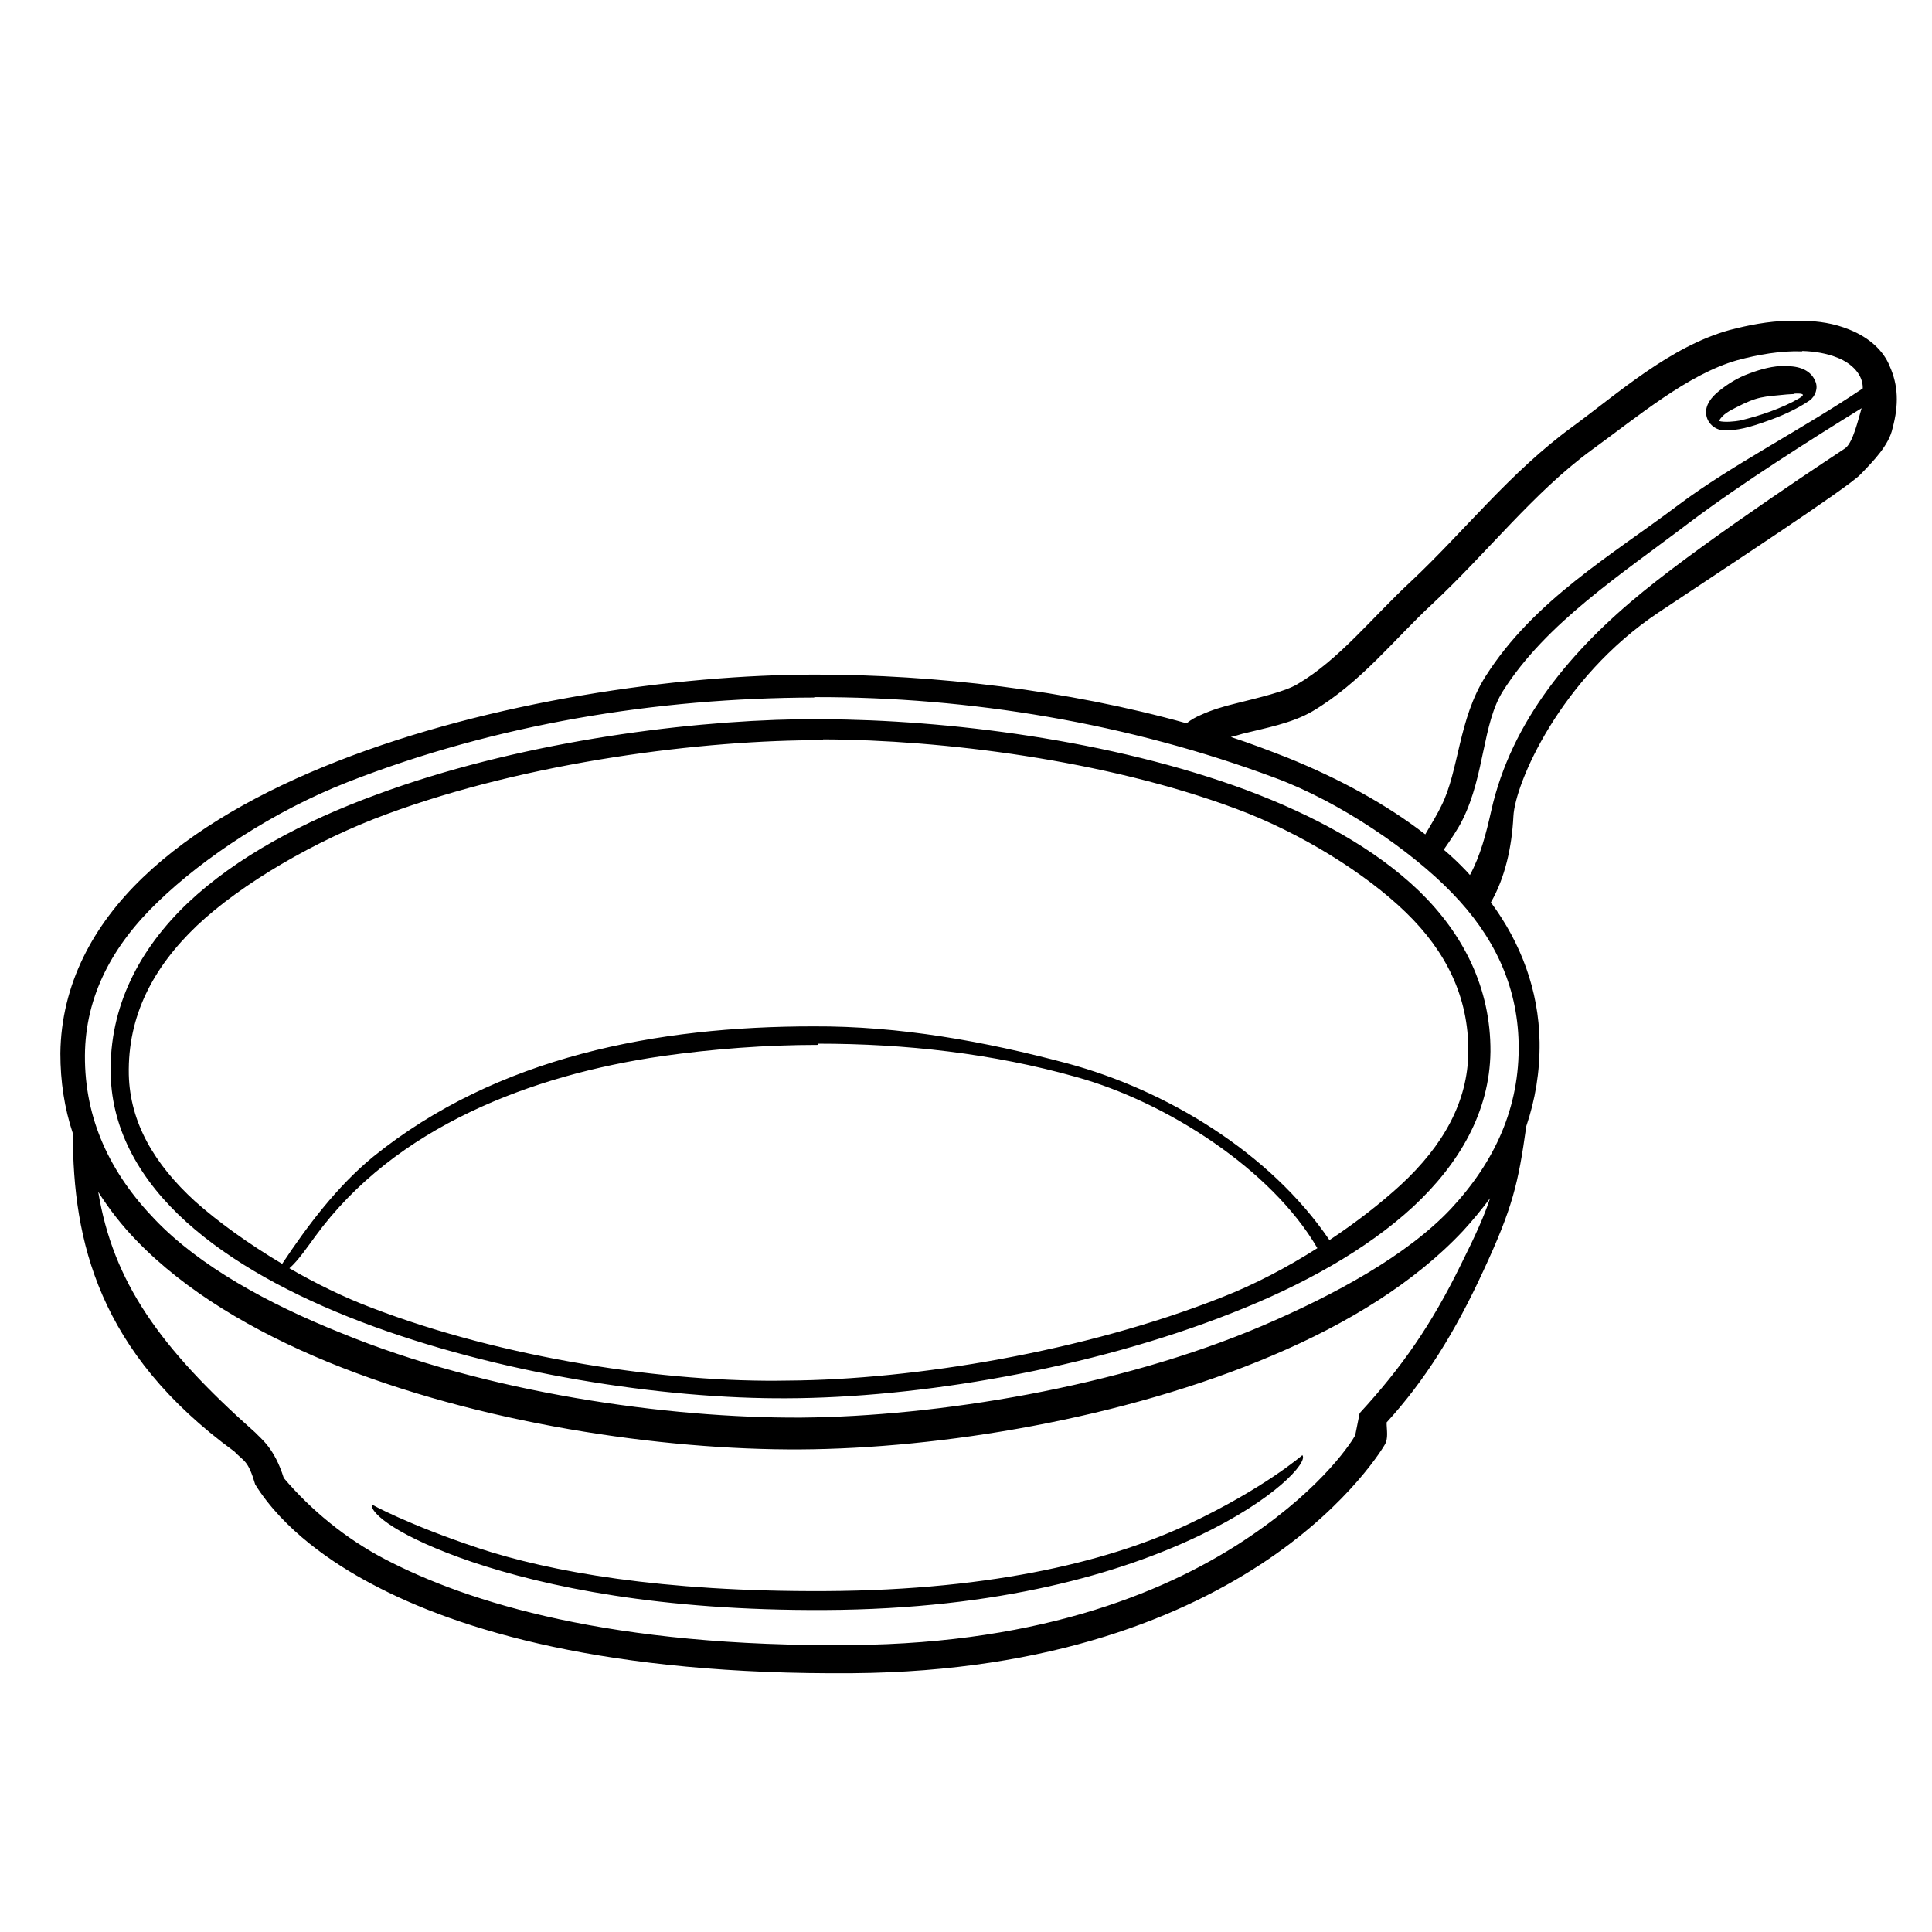 <?xml version="1.0" encoding="UTF-8" standalone="no"?>
<!-- Created with Inkscape (http://www.inkscape.org/) -->
<svg xmlns:dc="http://purl.org/dc/elements/1.1/" xmlns:cc="http://creativecommons.org/ns#" xmlns:rdf="http://www.w3.org/1999/02/22-rdf-syntax-ns#" xmlns:svg="http://www.w3.org/2000/svg" xmlns="http://www.w3.org/2000/svg" version="1.1" width="100%" height="100%" viewBox="0 0 48 48" id="svg2">
<defs id="defs4" />
<path d="m 44.81,7.97 c -0.12,-0.00 -0.24,0.00 -0.37,0.00 -0.51,0.01 -1.01,0.11 -1.47,0.23 -1.48,0.41 -2.78,1.58 -3.90,2.40 -1.55,1.13 -2.69,2.60 -4.01,3.84 -0.98,0.91 -1.79,1.95 -2.83,2.56 -0.30,0.18 -0.94,0.33 -1.54,0.48 -0.29,0.07 -0.59,0.16 -0.85,0.28 -0.12,0.05 -0.25,0.12 -0.36,0.21 -2.97,-0.83 -6.27,-1.21 -9.22,-1.21 -3.45,-0.00 -8.07,0.66 -11.87,2.15 -1.89,0.74 -3.59,1.69 -4.84,2.89 -1.24,1.19 -2.03,2.66 -2.05,4.37 -0.00,0.70 0.10,1.36 0.31,1.99 -0.00,2.68 0.64,5.44 4.01,7.90 0.25,0.26 0.34,0.21 0.52,0.82 0.70,1.13 1.94,1.97 2.89,2.47 2.17,1.16 5.87,2.27 11.96,2.22 4.95,-0.04 8.26,-1.43 10.32,-2.83 2.06,-1.40 2.89,-2.84 2.89,-2.84 0.10,-0.16 0.05,-0.37 0.05,-0.56 0.95,-1.04 1.70,-2.24 2.40,-3.76 0.73,-1.57 0.87,-2.17 1.07,-3.60 0.22,-0.65 0.34,-1.35 0.33,-2.09 -0.02,-1.30 -0.47,-2.47 -1.21,-3.47 0.35,-0.61 0.52,-1.36 0.56,-2.14 0.04,-0.81 1.15,-3.42 3.60,-5.06 1.68,-1.12 4.69,-3.09 5.02,-3.43 0.33,-0.34 0.71,-0.73 0.80,-1.15 C 47.18,10.05 47.16,9.57 46.95,9.10 46.80,8.72 46.45,8.39 45.95,8.19 45.56,8.03 45.18,7.98 44.81,7.97 z m -0.03,0.75 c 0.31,0.01 0.61,0.06 0.88,0.17 0.35,0.14 0.63,0.42 0.62,0.76 -1.51,1.02 -3.25,1.90 -4.56,2.88 -1.67,1.26 -3.61,2.38 -4.81,4.27 -0.68,1.07 -0.66,2.35 -1.10,3.22 -0.08,0.17 -0.25,0.46 -0.40,0.71 -0.97,-0.75 -2.13,-1.38 -3.41,-1.90 -0.46,-0.18 -0.93,-0.36 -1.42,-0.52 0.09,-0.02 0.19,-0.05 0.29,-0.08 0.56,-0.14 1.23,-0.26 1.74,-0.56 1.20,-0.71 2.04,-1.80 2.97,-2.66 1.38,-1.29 2.52,-2.77 3.95,-3.82 1.16,-0.84 2.40,-1.89 3.63,-2.24 0.52,-0.14 1.09,-0.24 1.61,-0.22 z M 44.35,9.09 c -0.30,0.00 -0.60,0.08 -0.89,0.19 -0.28,0.10 -0.54,0.26 -0.77,0.45 -0.16,0.13 -0.33,0.33 -0.30,0.56 0.02,0.21 0.20,0.38 0.41,0.40 0.36,0.02 0.71,-0.09 1.05,-0.21 0.38,-0.13 0.77,-0.30 1.11,-0.53 0.14,-0.10 0.22,-0.31 0.14,-0.48 -0.08,-0.20 -0.28,-0.35 -0.62,-0.37 -0.04,-0.00 -0.08,-0.00 -0.12,-0.00 z m 0.22,0.69 c 0.17,-0.01 0.32,-0.00 0.14,0.11 -0.42,0.25 -1.01,0.45 -1.49,0.56 -0.11,0.02 -0.37,0.05 -0.51,0.01 0.07,-0.16 0.29,-0.27 0.41,-0.33 0.56,-0.29 0.68,-0.27 1.27,-0.33 0.05,-0.00 0.11,-0.01 0.17,-0.01 z m 1.69,0.33 c -0.09,0.30 -0.22,0.89 -0.42,1.03 -0.04,0.03 -3.29,2.15 -5.02,3.56 -1.77,1.44 -3.27,3.21 -3.77,5.44 -0.13,0.58 -0.27,1.12 -0.53,1.60 -0.03,-0.03 -0.06,-0.07 -0.09,-0.10 -0.17,-0.18 -0.36,-0.36 -0.56,-0.53 0.16,-0.23 0.36,-0.52 0.47,-0.75 0.55,-1.11 0.49,-2.38 1.00,-3.19 1.07,-1.69 2.94,-2.90 4.65,-4.20 1.26,-0.95 3.03,-2.07 4.28,-2.84 z m -26.03,7.21 c 3.87,-0.01 7.82,0.65 11.46,2.01 1.59,0.59 3.37,1.80 4.39,2.86 1.02,1.05 1.62,2.27 1.65,3.73 0.03,1.59 -0.59,2.94 -1.68,4.11 -1.09,1.16 -2.89,2.14 -4.69,2.91 -3.59,1.53 -8.09,2.25 -11.44,2.28 -3.34,0.02 -7.84,-0.62 -11.44,-2.10 C 6.65,32.39 4.95,31.45 3.85,30.30 2.74,29.15 2.10,27.81 2.11,26.22 2.12,24.75 2.79,23.49 3.93,22.40 5.07,21.30 6.80,20.15 8.64,19.43 12.32,17.99 16.31,17.34 20.23,17.33 z m -0.39,0.55 c -2.98,0.05 -7.05,0.60 -10.48,1.87 -1.83,0.67 -3.48,1.55 -4.69,2.69 -1.20,1.14 -1.96,2.57 -1.92,4.26 0.03,1.42 0.76,2.66 1.88,3.67 1.12,1.01 2.64,1.83 4.34,2.48 3.39,1.29 7.50,1.92 10.59,1.90 3.23,-0.01 7.51,-0.72 11.05,-2.12 1.76,-0.69 3.34,-1.57 4.50,-2.64 1.15,-1.07 1.90,-2.36 1.92,-3.85 0.01,-1.58 -0.67,-2.92 -1.77,-3.99 -1.10,-1.06 -2.61,-1.88 -4.29,-2.51 -3.37,-1.25 -7.47,-1.75 -10.53,-1.76 -0.18,-9.64e-4 -0.38,-0.00 -0.58,0 z m 0.61,0.50 c 2.95,0.01 7.00,0.51 10.25,1.72 1.62,0.60 3.23,1.61 4.23,2.58 0.99,0.96 1.56,2.09 1.55,3.46 -0.01,1.24 -0.62,2.33 -1.68,3.31 -0.48,0.44 -1.09,0.92 -1.77,1.37 -1.48,-2.18 -4.06,-3.73 -6.51,-4.39 -2.06,-0.55 -4.17,-0.93 -6.31,-0.92 -3.87,0.00 -7.85,0.74 -10.94,3.24 C 8.38,29.47 7.64,30.45 7.01,31.40 6.17,30.90 5.41,30.35 4.85,29.85 3.83,28.92 3.23,27.89 3.20,26.70 3.17,25.24 3.80,24.04 4.89,23.00 5.99,21.96 7.83,20.88 9.60,20.23 13.14,18.92 17.49,18.38 20.44,18.39 z m -0.12,7.56 c 2.16,-0.00 4.33,0.24 6.42,0.83 2.23,0.62 4.84,2.29 5.98,4.25 -0.74,0.47 -1.55,0.90 -2.37,1.22 -3.41,1.35 -7.65,2.05 -10.78,2.07 C 16.57,34.36 12.51,33.75 9.23,32.49 8.54,32.23 7.85,31.89 7.19,31.51 7.41,31.32 7.66,30.95 7.83,30.72 9.82,27.99 13.21,26.71 16.44,26.24 c 1.28,-0.18 2.58,-0.28 3.88,-0.28 z M 2.44,29.61 c 0.27,0.43 0.59,0.84 0.96,1.22 1.21,1.25 2.88,2.24 4.75,3.01 3.74,1.53 8.30,2.19 11.74,2.17 3.45,-0.02 8.01,-0.75 11.74,-2.34 1.86,-0.79 3.52,-1.81 4.72,-3.09 0.24,-0.26 0.46,-0.53 0.67,-0.81 -0.14,0.43 -0.35,0.90 -0.73,1.66 -0.73,1.49 -1.47,2.55 -2.51,3.68 l -0.11,0.55 c -0.05,0.10 -0.75,1.25 -2.61,2.51 -1.94,1.32 -5.08,2.66 -9.89,2.70 C 15.18,40.93 11.62,39.81 9.57,38.74 8.59,38.23 7.72,37.51 7.05,36.72 6.82,35.98 6.49,35.75 6.34,35.59 3.95,33.47 2.81,31.84 2.44,29.61 z m 29.92,6.54 c 0,0 -0.94,0.82 -2.80,1.70 -1.85,0.88 -4.76,1.66 -9.07,1.68 -4.05,0.02 -6.83,-0.48 -8.61,-1.07 -1.77,-0.59 -2.64,-1.08 -2.64,-1.08 -0.05,0.22 0.67,0.81 2.50,1.43 1.82,0.61 4.65,1.21 8.75,1.19 4.37,-0.02 7.38,-0.93 9.29,-1.84 1.91,-0.91 2.71,-1.83 2.58,-2.00 z" />
</svg>

